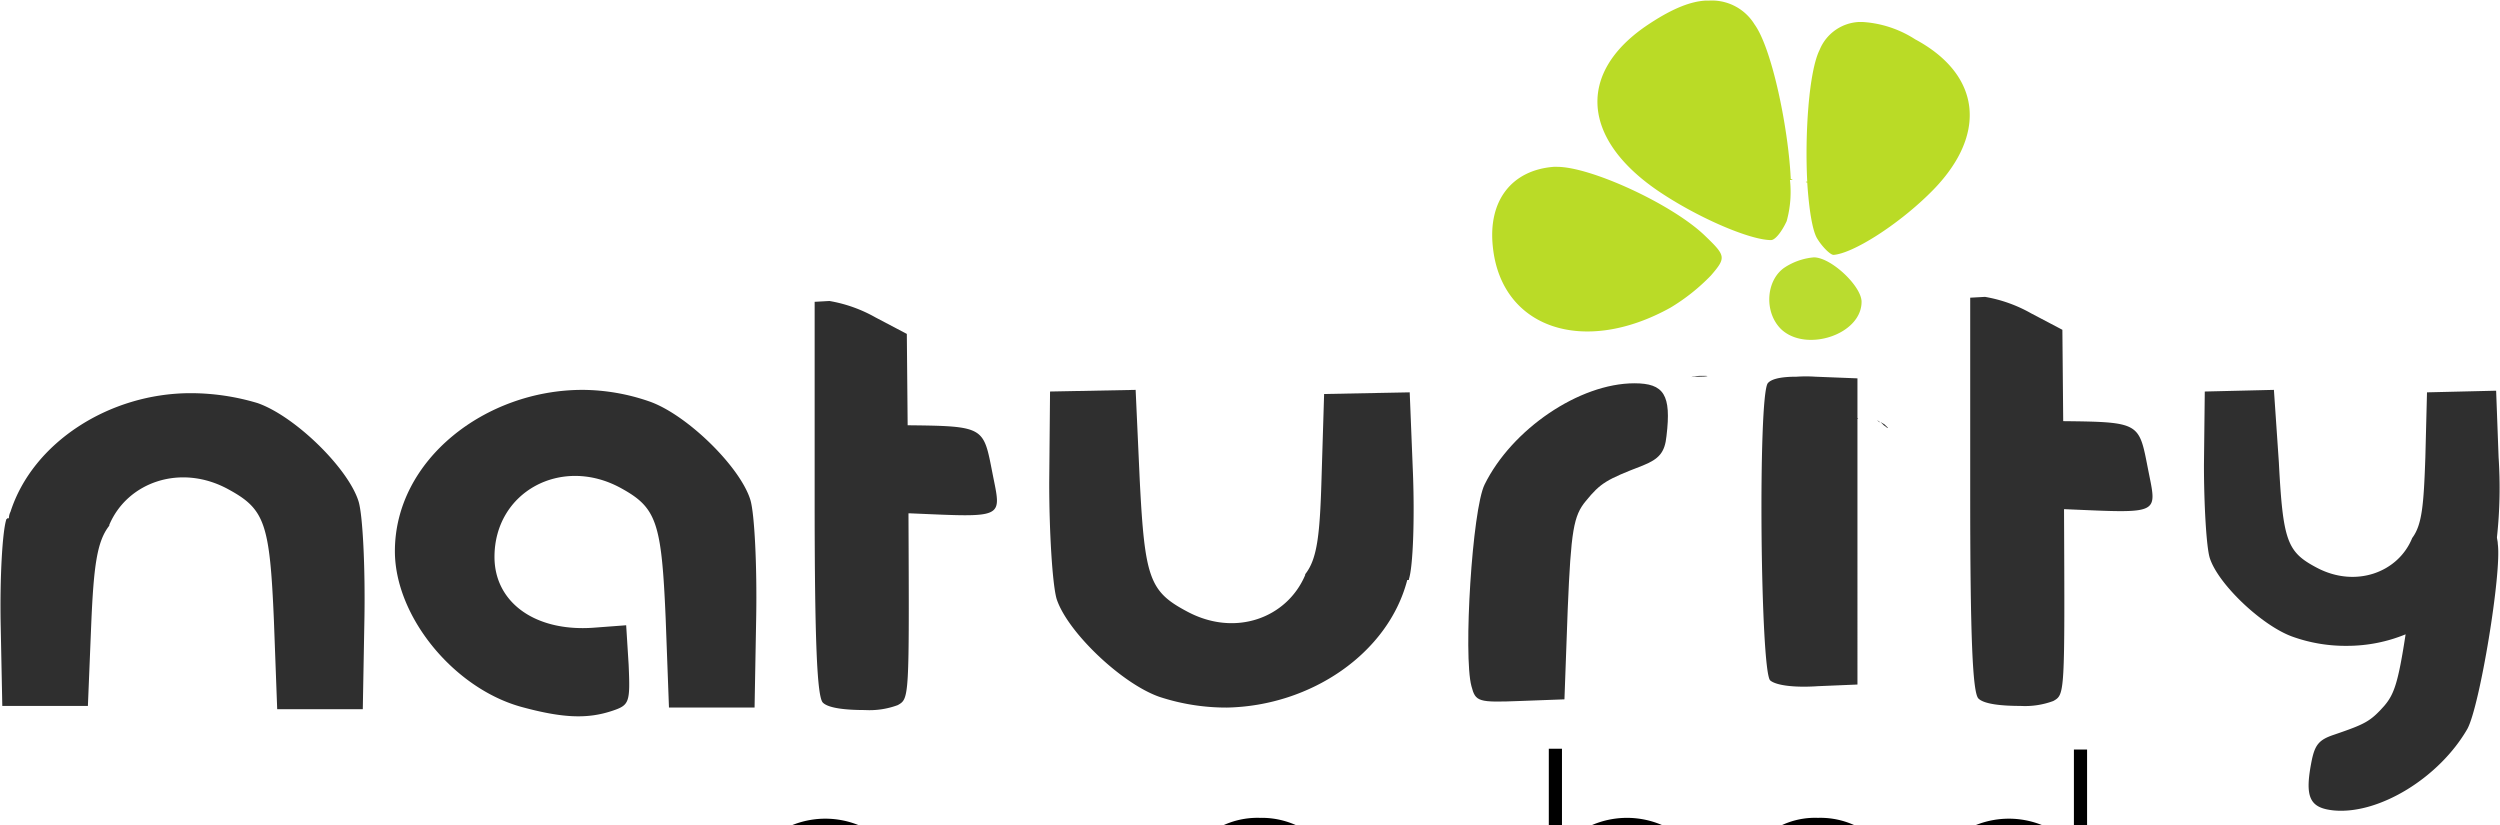 <svg id="svg5813" xmlns="http://www.w3.org/2000/svg" viewBox="0 0 303.75 100.27">
  <g id="layer1">
    <path id="path23805" d="M354.7,313.7h-.4c-2.1.1-4.5,1.2-7.3,3.1-8.3,5.7-7.8,13.6,1.3,19.9,4.8,3.3,11.3,6.1,13.9,6.1.5,0,1.3-1,1.9-2.3a13.31,13.31,0,0,0,.4-5h.1c.1,0,.2,0,.2-.1h-.2c-.3-6.3-2.3-15.9-4.4-18.8a6.08,6.08,0,0,0-5.5-2.9Z" transform="translate(-147.02 -313.63)" style="fill: #badb26;fill-opacity: 0.996;stroke: red;stroke-miterlimit: 11.339;stroke-opacity: 0;stroke-width: 0.123px"/>
    <path id="path23807" d="M373.3,316.3h-.4a5.45,5.45,0,0,0-4.8,3.4c-1.3,2.6-1.8,10.2-1.5,16h-.1c-.1,0-.1.1.1.1h0c.2,3.1.6,5.8,1.2,6.8s1.6,2,2,2c2.4-.2,7.7-3.6,11.5-7.3,7.3-7,6.6-14.5-1.6-18.9a13.28,13.28,0,0,0-6.4-2.1Z" transform="translate(-147.02 -313.63)" style="fill: #badb26;fill-opacity: 0.996;stroke: red;stroke-miterlimit: 11.339;stroke-opacity: 0;stroke-width: 0.123px"/>
    <path id="path23809" d="M336.2,333.9h-.4c-5.1.4-8,4.1-7.4,9.7,1,9.9,11,13.3,21.6,7.4a24,24,0,0,0,4.9-3.9c1.9-2.2,1.8-2.4-.8-4.9-4-3.8-13.8-8.3-17.9-8.3Z" transform="translate(-147.02 -313.63)" style="fill: #badb27;stroke: red;stroke-miterlimit: 11.339;stroke-opacity: 0;stroke-width: 0.123px"/>
    <path id="path23811" d="M367.4,344.9a7.7,7.7,0,0,0-3.5,1.2c-2.3,1.5-2.6,5.4-.5,7.5,3,2.9,9.8.7,9.8-3.3,0-1.9-3.7-5.4-5.8-5.4Z" transform="translate(-147.02 -313.63)" style="fill: #aad400;fill-opacity: 0.816;stroke: red;stroke-miterlimit: 11.339;stroke-opacity: 0;stroke-width: 0.123px"/>
    <path id="path23813" d="M386.4,349.8v23.9c0,17.5.3,24.1,1,24.8s2.9.9,5.1.9a9.84,9.84,0,0,0,4-.6c1.4-.8,1.4-.7,1.3-23.3h.2c11.7.5,11.1.7,10-4.9s-.9-5.7-10.3-5.8l-.1-11.1-3.8-2a17.28,17.28,0,0,0-5.6-2Z" transform="translate(-147.02 -313.63)" style="fill-opacity: 0.816;stroke: red;stroke-miterlimit: 11.339;stroke-opacity: 0;stroke-width: 0.123px"/>
    <path id="path23815" d="M246,350.3v23.9c0,17.5.3,24.1,1,24.8s2.9.9,5.1.9a9.84,9.84,0,0,0,4-.6c1.4-.8,1.4-.7,1.3-23.3h.2c11.7.5,11.1.7,10-4.9s-.9-5.7-10.3-5.8l-.1-11.1-3.8-2a17.28,17.28,0,0,0-5.6-2Z" transform="translate(-147.02 -313.63)" style="fill-opacity: 0.816;stroke: red;stroke-miterlimit: 11.339;stroke-opacity: 0;stroke-width: 0.123px"/>
    <path id="path23817" d="M354.3,359.3h-.8c-.3,0-.6.1-.8.1-.4.1-.1,0,.8,0s1.2-.1.8-.1Z" transform="translate(-147.02 -313.63)" style="fill-opacity: 0.816;stroke: red;stroke-miterlimit: 11.339;stroke-opacity: 0;stroke-width: 0.123px"/>
    <path id="path23819" d="M365.3,359.4c-2,0-3.1.3-3.5.8-1.2,1.7-.9,35,.3,36.1.7.6,2.9.9,5.8.7l4.8-.2V364.5h.1l-.1-.1v-4.8l-5.1-.2a17.63,17.63,0,0,0-2.3,0Z" transform="translate(-147.02 -313.63)" style="fill-opacity: 0.816;stroke: red;stroke-miterlimit: 11.339;stroke-opacity: 0;stroke-width: 0.123px"/>
    <path id="path23821" d="M345.6,360.2c-6.7,0-14.9,5.6-18.2,12.3-1.5,3-2.6,20.8-1.6,24.5.5,1.9.8,2,5.9,1.8l5.4-.2.4-11c.4-9.5.7-11.3,2.2-13.1,1.8-2.2,2.5-2.6,6.9-4.3,2-.8,2.7-1.6,2.9-3.6.6-5-.3-6.4-3.9-6.4Z" transform="translate(-147.02 -313.63)" style="fill-opacity: 0.816;stroke: red;stroke-miterlimit: 11.339;stroke-opacity: 0;stroke-width: 0.123px"/>
    <path id="path23823" d="M285,361l-5.2.1-5.2.1-.1,11.1c0,6.1.4,12.4.9,14.1,1.3,4,7.9,10.3,12.5,11.9a26,26,0,0,0,8.2,1.3c10.2-.2,19.6-6.6,21.9-15.5h.2V384c.5-1.5.7-7.2.5-12.7l-.4-10-5.2.1-5.2.1-.3,9.8c-.2,7.2-.5,10.2-2,12.1v.1c-2.2,5.2-8.5,7.6-14.4,4.4-4.5-2.4-5.1-4-5.7-15.9Z" transform="translate(-147.02 -313.63)" style="fill-opacity: 0.816;stroke: red;stroke-miterlimit: 11.339;stroke-opacity: 0;stroke-width: 0.123px"/>
    <path id="path23825" d="M423.3,361l-4.2.1-4.2.1-.1,8.9c0,4.9.3,10,.7,11.3,1,3.2,6.4,8.3,10.1,9.6a19.06,19.06,0,0,0,6.6,1.1,18.72,18.72,0,0,0,7.1-1.4c-.9,5.9-1.4,7.3-2.6,8.7-1.7,1.9-2.3,2.2-6.1,3.5-1.8.6-2.3,1.2-2.7,3.1-.9,4.5-.3,5.8,2.7,6.1,5.5.5,12.8-4,16.2-9.9,1.5-2.7,4.2-19,3.7-22.5,0-.3-.1-.6-.1-.8a56,56,0,0,0,.2-9.7l-.3-8.1-4.2.1-4.2.1-.2,7.9c-.2,5.8-.4,8.2-1.6,9.8h0c-1.7,4.2-6.9,6.1-11.6,3.6-3.6-1.9-4.1-3.2-4.6-12.8Z" transform="translate(-147.02 -313.63)" style="fill-opacity: 0.816;stroke: red;stroke-miterlimit: 11.339;stroke-opacity: 0;stroke-width: 0.123px"/>
    <path id="path23827" d="M217.8,361c-11.8,0-22.8,8.5-22.8,19.6,0,7.9,7.1,16.6,15.3,18.9,5.1,1.4,8.1,1.5,11.1.5,2.1-.7,2.2-1,2-5.6l-.3-4.8-4,.3c-7.1.5-12-3.1-12-8.6,0-7.9,8.1-12.3,15.3-8.4,4.4,2.4,5,4.1,5.5,15.9l.4,10.8h10.4l.2-11.1c.1-6.1-.2-12.4-.7-14.1-1.2-4-7.7-10.4-12.3-12a25.09,25.09,0,0,0-8.1-1.4Z" transform="translate(-147.02 -313.63)" style="fill-opacity: 0.816;stroke: red;stroke-miterlimit: 11.339;stroke-opacity: 0;stroke-width: 0.123px"/>
    <path id="path23829" d="M170.2,361.4c-9.9,0-19.2,6-21.9,14.4a1.88,1.88,0,0,0-.2.8h-.2a.1.1,0,0,1-.1.1c-.5,1.5-.8,7.2-.7,12.7l.2,10h10.4l.4-9.8c.3-7.2.7-10.2,2.2-12.1v-.1c2.2-5.2,8.7-7.5,14.5-4.3,4.4,2.4,5,4.1,5.5,15.9l.4,10.8h10.4l.2-11.1c.1-6.1-.2-12.4-.7-14.1-1.2-4-7.7-10.4-12.3-12a28.39,28.39,0,0,0-8.1-1.2Z" transform="translate(-147.02 -313.63)" style="fill-opacity: 0.816;stroke: red;stroke-miterlimit: 11.339;stroke-opacity: 0;stroke-width: 0.123px"/>
    <path id="path23831" d="M374.8,364.5l.3.2c.2.2.4.3.3.2a1.24,1.24,0,0,0-.3-.2Z" transform="translate(-147.02 -313.63)" style="fill-opacity: 0.816;stroke: red;stroke-miterlimit: 11.339;stroke-opacity: 0;stroke-width: 0.123px"/>
    <path id="path23833" d="M375.5,364.9l.4.4c.4.3.5.4.5.3l-.4-.4Z" transform="translate(-147.02 -313.63)" style="fill-opacity: 0.816;stroke: red;stroke-miterlimit: 11.339;stroke-opacity: 0;stroke-width: 0.123px"/>
    <path id="path3092" d="M237.8,414.4h1.6v2.2a4.74,4.74,0,0,1,1-1,10.77,10.77,0,0,1,13.8,0,8,8,0,0,1,0,12.2,10.77,10.77,0,0,1-13.8,0,9.43,9.43,0,0,1-1-1v9.1h-1.6Zm1.6,5.8v3a6.26,6.26,0,0,0,2.2,3.6,8.79,8.79,0,0,0,11.4,0,6.44,6.44,0,0,0,2.3-5.1,6.77,6.77,0,0,0-2.3-5.1,8.79,8.79,0,0,0-11.4,0A6.26,6.26,0,0,0,239.4,420.2Z" transform="translate(-147.02 -313.63)"/>
    <path id="path3094" d="M268.5,430.1a7.74,7.74,0,0,1-5.2-1.7,5.84,5.84,0,0,1-2-4.3v-9.7h1.6v9.5a4.4,4.4,0,0,0,1.6,3.4,6,6,0,0,0,3.9,1.4,5.75,5.75,0,0,0,3.8-1.4,4.25,4.25,0,0,0,1.6-3.4v-9.5h1.6v9.7a5.5,5.5,0,0,1-2,4.3,6.52,6.52,0,0,1-4.9,1.7Z" transform="translate(-147.02 -313.63)"/>
    <path id="path3096" d="M280.8,414.4h1.6v2.8a12,12,0,0,1,1.1-1.2,6.82,6.82,0,0,1,4.3-2v1.5a4.72,4.72,0,0,0-3.1,1.5,6.16,6.16,0,0,0-2.3,4.8v8h-1.6Z" transform="translate(-147.02 -313.63)"/>
    <path id="path3098" d="M294.7,427a8.75,8.75,0,0,0,11-.3l.6-.6,1.7.5c-.3.4-.7.7-1,1.1a10.77,10.77,0,0,1-13.8,0,8,8,0,0,1,0-12.2,9.94,9.94,0,0,1,6.9-2.5,10.14,10.14,0,0,1,6,1.8,2.7,2.7,0,0,1,.8.7l.3.3-1.2,1.1Zm10.1-11.1a8.72,8.72,0,0,0-4.8-1.4,8,8,0,0,0-5.6,2.1,6.44,6.44,0,0,0-2.3,5.1,6.21,6.21,0,0,0,1.6,4.3Z" transform="translate(-147.02 -313.63)"/>
    <path id="path3100" d="M312.2,414.4h1.6v2.8a12,12,0,0,1,1.1-1.2,6.82,6.82,0,0,1,4.3-2v1.5a4.72,4.72,0,0,0-3.1,1.5,6.16,6.16,0,0,0-2.3,4.8v8h-1.6Z" transform="translate(-147.02 -313.63)"/>
    <path id="path3102" d="M335.2,404.6h1.6v11.9a4.74,4.74,0,0,1,1-1,10.77,10.77,0,0,1,13.8,0,8,8,0,0,1,0,12.2,10.77,10.77,0,0,1-13.8,0,9.43,9.43,0,0,1-1-1v3.1h-1.6Zm1.6,15.6v3a7,7,0,0,0,2.2,3.6,8.79,8.79,0,0,0,11.4,0,6.44,6.44,0,0,0,2.3-5.1,6.77,6.77,0,0,0-2.3-5.1,8.79,8.79,0,0,0-11.4,0A6.82,6.82,0,0,0,336.8,420.2Z" transform="translate(-147.02 -313.63)"/>
    <path id="path3104" d="M367.9,413a9.94,9.94,0,0,1,6.9,2.5,8,8,0,0,1,0,12.2,9.94,9.94,0,0,1-6.9,2.5,9.53,9.53,0,0,1-6.8-2.5,7.81,7.81,0,0,1-2.8-6.1,7.67,7.67,0,0,1,2.8-6.1A9.53,9.53,0,0,1,367.9,413Zm0,1.5a8.37,8.37,0,0,0-5.7,2.1,6.44,6.44,0,0,0-2.3,5.1,6.77,6.77,0,0,0,2.3,5.1,8.79,8.79,0,0,0,11.4,0,6.44,6.44,0,0,0,2.3-5.1,6.77,6.77,0,0,0-2.3-5.1A8.37,8.37,0,0,0,367.9,414.5Z" transform="translate(-147.02 -313.63)"/>
    <path id="path3106" d="M400.6,429.9H399v-3.2a10.6,10.6,0,0,1-14.8,1.1,7.81,7.81,0,0,1-2.8-6.1,7.67,7.67,0,0,1,2.8-6.1,10.77,10.77,0,0,1,13.8,0,5.24,5.24,0,0,1,1,1.1v-12h1.6Zm-1.6-6.8v-2.8a6.83,6.83,0,0,0-2.2-3.7,8.79,8.79,0,0,0-11.4,0,6.44,6.44,0,0,0-2.3,5.1,6.77,6.77,0,0,0,2.3,5.1,8.79,8.79,0,0,0,11.4,0A6.83,6.83,0,0,0,399,423.1Z" transform="translate(-147.02 -313.63)"/>
    <path id="path3108" d="M412.1,428.5l-3.9,7.3h-1.6l4.7-8.8-6.8-12.7h1.8l5.8,11.1,5.8-11.1h1.8l-7.6,14.2Z" transform="translate(-147.02 -313.63)"/>
  </g>
</svg>
